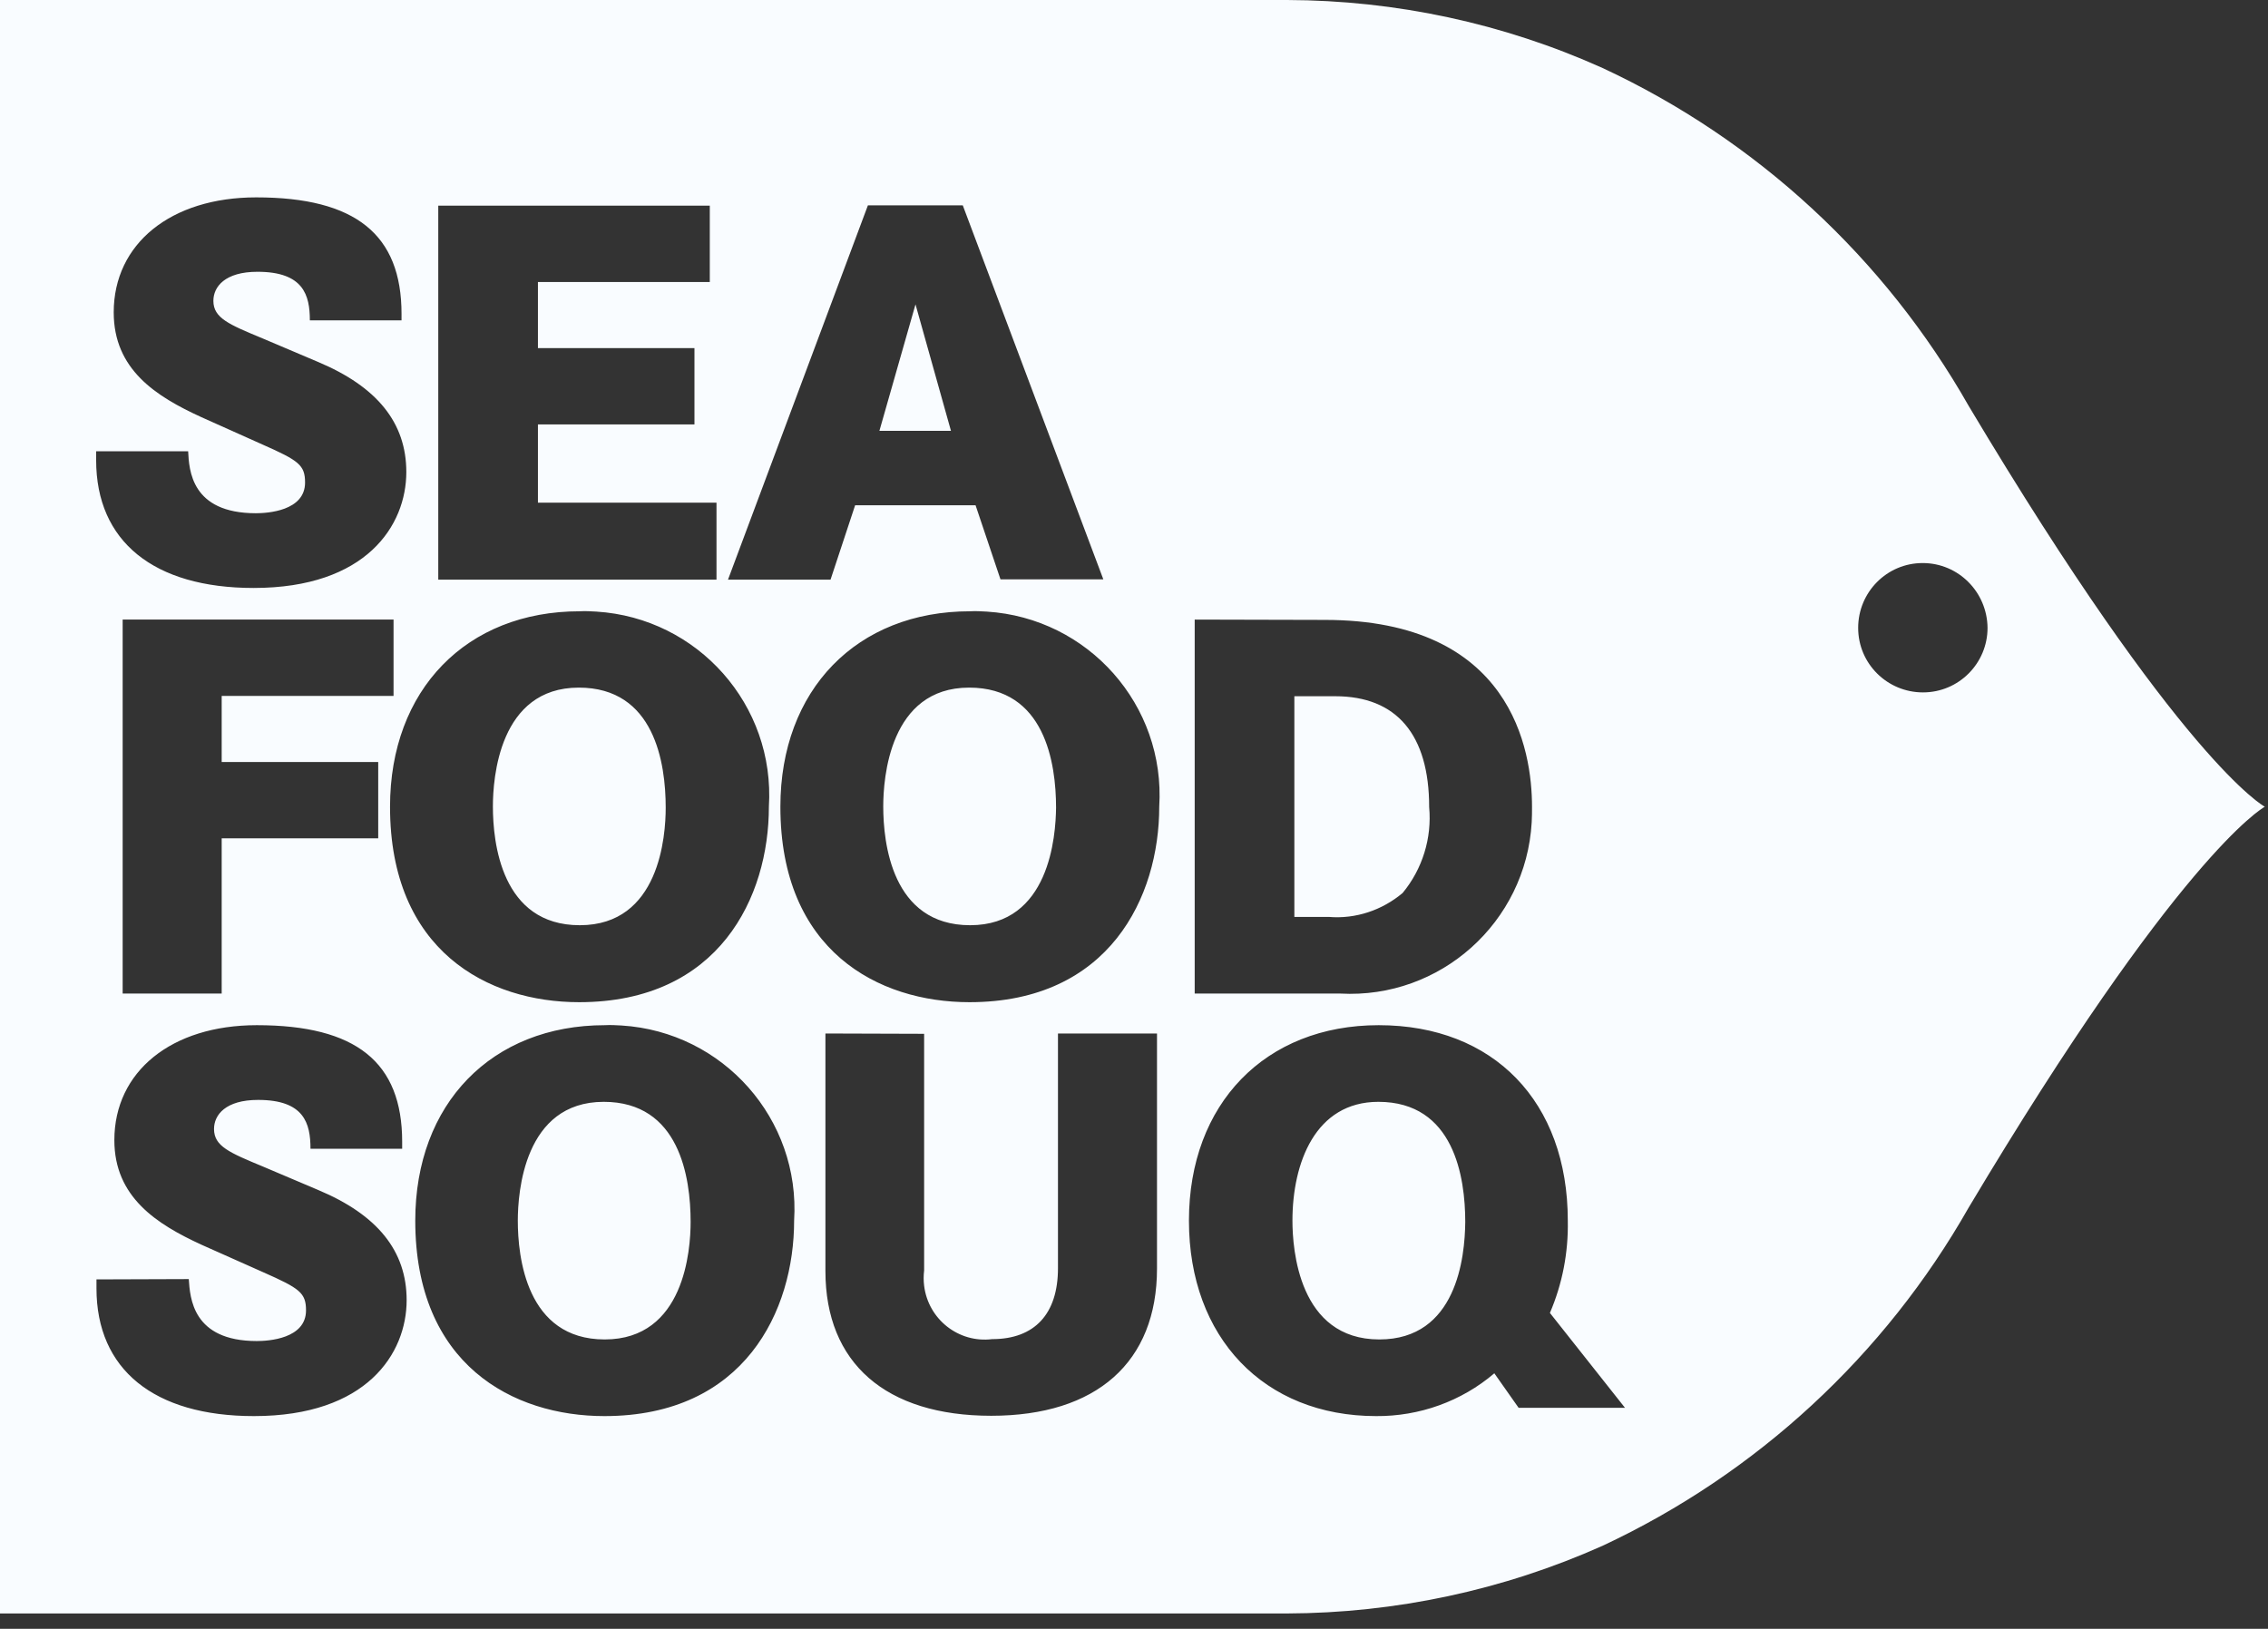 <?xml version="1.0" encoding="utf-8"?>
<!-- Generator: Adobe Illustrator 23.0.3, SVG Export Plug-In . SVG Version: 6.00 Build 0)  -->
<svg version="1.1" id="Layer_1" xmlns="http://www.w3.org/2000/svg" xmlns:xlink="http://www.w3.org/1999/xlink" x="0px" y="0px"
	 viewBox="0 0 71 51" style="enable-background:new 0 0 71 51;" xml:space="preserve">
<rect x="0" y="0" width="71" height="51" fill="#333333" stroke="none"/>
<style type="text/css">
	.st0{fill:#F9FCFF;}
</style>
<g id="logo" transform="translate(-85.499 -180.5)">
	<g id="Group_7" transform="translate(85.999 181)">
		<path id="Subtraction_3" class="st0" d="M39.78,50.02H-0.7V-0.5h40.49c3.41,0.01,6.77,0.73,9.88,2.13
			c4.83,2.25,8.83,5.95,11.46,10.58c6.65,11.14,9.25,12.54,9.27,12.55c-0.11,0.06-2.74,1.61-9.27,12.55
			c-2.63,4.63-6.63,8.33-11.46,10.59C46.56,49.29,43.19,50.01,39.78,50.02z M42.66,31.6c-3.55,0-5.94,2.46-5.94,6.12
			s2.35,6.12,5.86,6.12c1.35,0.01,2.67-0.46,3.7-1.34l0.76,1.08h3.33l-2.35-2.97c0.39-0.91,0.58-1.89,0.56-2.89
			C48.58,34,46.26,31.6,42.66,31.6z M25.34,31.86v7.44c0,2.88,1.89,4.53,5.19,4.53s5.19-1.68,5.19-4.61v-7.36h-3.1v7.35
			c0,1.43-0.73,2.22-2.06,2.22c-1.05,0.13-2-0.62-2.13-1.67c-0.02-0.16-0.02-0.32,0-0.48v-7.41L25.34,31.86z M18.44,31.6
			c-3.55,0-5.94,2.46-5.94,6.12c0,4.51,3.06,6.12,5.92,6.12c4.39,0,5.94-3.3,5.94-6.12c0.2-3.18-2.22-5.91-5.4-6.11
			C18.79,31.6,18.61,31.59,18.44,31.6L18.44,31.6z M2.52,39.56v0.28c0,2.54,1.8,4,4.93,4c3.53,0,4.78-1.96,4.78-3.63
			c0-1.54-0.91-2.67-2.77-3.45l-1.72-0.73c-1.06-0.44-1.54-0.64-1.54-1.18c0-0.44,0.36-0.91,1.38-0.91c1.44,0,1.64,0.73,1.64,1.53
			h2.87v-0.22c0-2.49-1.44-3.65-4.55-3.65c-2.67,0-4.46,1.45-4.46,3.6c0,1.78,1.32,2.63,2.74,3.28l1.93,0.86
			c1.13,0.5,1.33,0.64,1.33,1.19c0,0.89-1.18,0.96-1.54,0.96c-2.02,0-2.09-1.36-2.13-1.94L2.52,39.56z M29.87,18.64
			c-3.55,0-5.94,2.46-5.94,6.12c0,4.51,3.06,6.12,5.92,6.12c4.38,0,5.94-3.3,5.94-6.12c0.2-3.18-2.22-5.91-5.4-6.11
			C30.21,18.64,30.04,18.63,29.87,18.64z M17.65,18.64c-3.55,0-5.94,2.46-5.94,6.12c0,4.51,3.06,6.12,5.92,6.12
			c4.39,0,5.94-3.3,5.94-6.12c0.2-3.18-2.22-5.91-5.4-6.11C18,18.64,17.82,18.63,17.65,18.64z M36.9,18.9v11.71h4.56
			c3.13,0.17,5.81-2.23,5.99-5.36c0.01-0.16,0.01-0.33,0.01-0.49c0-1.76-0.63-5.85-6.49-5.85L36.9,18.9z M3.34,18.9v11.71h3.1v-4.86
			h4.9v-2.39h-4.9v-2.07h5.38V18.9H3.34z M59.69,17.13c-1.12,0-2.02,0.91-2.02,2.03s0.91,2.02,2.03,2.02c1.12,0,2.02-0.91,2.02-2.02
			C61.71,18.04,60.81,17.13,59.69,17.13L59.69,17.13z M2.51,13.63v0.28c0,2.54,1.8,4,4.93,4c3.53,0,4.78-1.96,4.78-3.63
			c0-1.54-0.91-2.67-2.77-3.45L7.73,10.1C6.67,9.66,6.18,9.46,6.18,8.92c0-0.44,0.36-0.91,1.38-0.91c1.44,0,1.64,0.73,1.64,1.52
			h2.87V9.33c0-2.49-1.44-3.65-4.55-3.65c-2.67,0-4.46,1.45-4.46,3.6c0,1.79,1.32,2.63,2.74,3.28l1.92,0.86
			c1.13,0.5,1.33,0.64,1.33,1.19c0,0.89-1.18,0.96-1.54,0.96c-2.03,0-2.09-1.36-2.12-1.94L2.51,13.63z M26.27,15.32h3.77l0.78,2.32
			h3.22l-4.4-11.71h-2.97l-4.38,11.72h3.21L26.27,15.32L26.27,15.32z M13.22,5.94v11.71h8.71v-2.41h-5.59v-2.45h4.9V10.4h-4.9V8.33
			h5.38V5.94H13.22z M42.68,41.44c-2.53,0-2.72-2.84-2.72-3.72c0-1.8,0.71-3.72,2.69-3.72c2.37,0,2.72,2.36,2.72,3.76
			C45.36,38.87,45.1,41.44,42.68,41.44z M18.43,41.44c-2.46,0-2.72-2.6-2.72-3.72c0-0.87,0.19-3.72,2.69-3.72
			c2.37,0,2.72,2.36,2.72,3.76C21.12,38.63,20.93,41.44,18.43,41.44L18.43,41.44z M29.87,28.47c-2.46,0-2.72-2.6-2.72-3.72
			c0-0.87,0.19-3.72,2.69-3.72c2.37,0,2.72,2.36,2.72,3.76C32.55,25.67,32.36,28.47,29.87,28.47z M17.65,28.47
			c-2.46,0-2.72-2.6-2.72-3.72c0-0.87,0.19-3.72,2.69-3.72c2.37,0,2.72,2.36,2.72,3.76C20.34,25.67,20.15,28.47,17.65,28.47z
			 M41.1,28.21h-1.08v-6.91h1.28c1.92,0,2.94,1.2,2.94,3.47c0.09,0.97-0.21,1.94-0.83,2.69C42.77,28,41.94,28.28,41.1,28.21z
			 M29.27,12.99h-2.24l1.13-3.96L29.27,12.99L29.27,12.99z"/>
	</g>
</g>
</svg>
